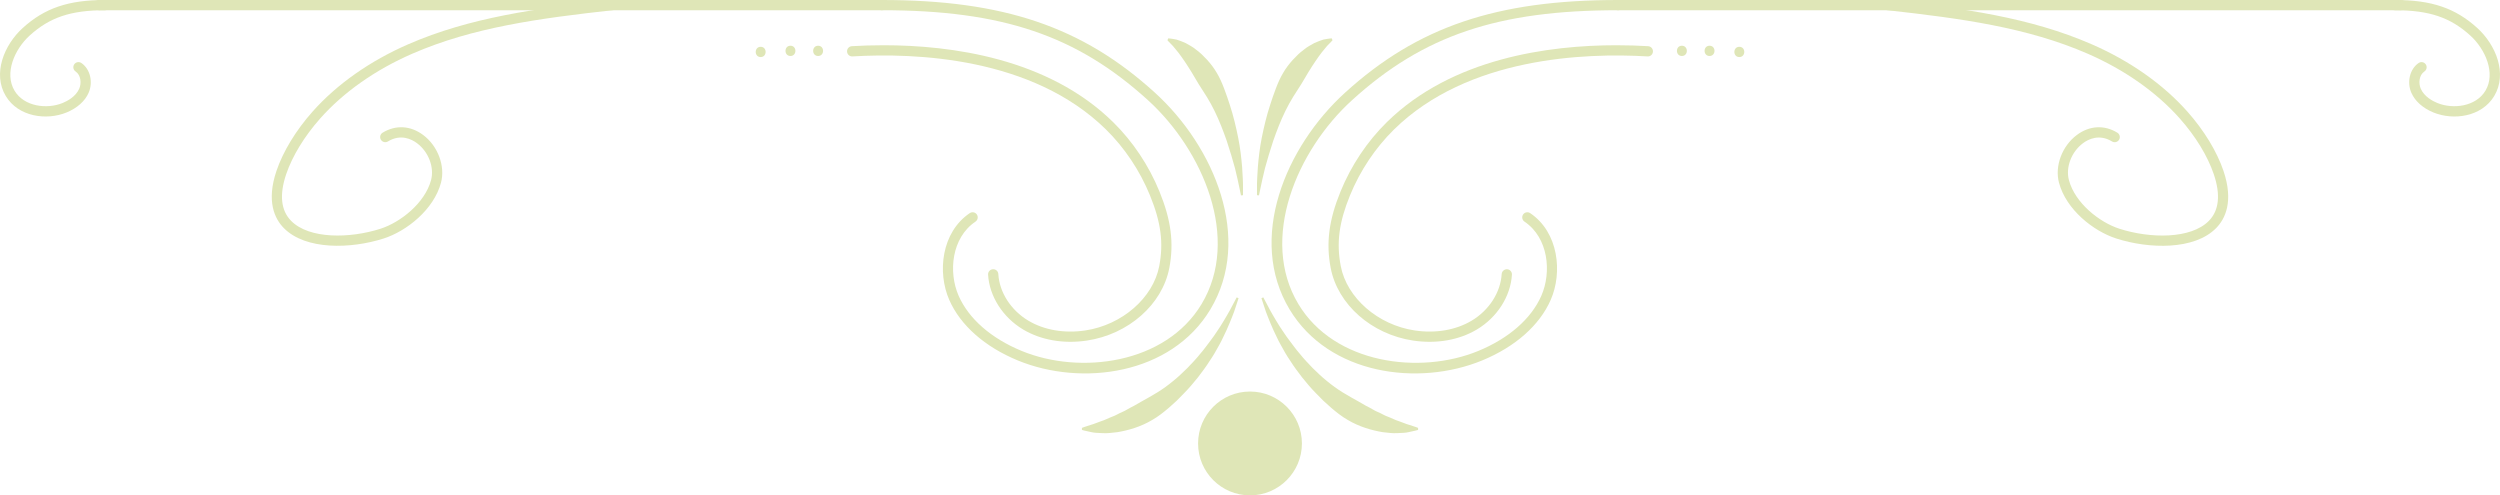 <?xml version="1.0" encoding="utf-8"?>
<!-- Generator: Adobe Illustrator 16.0.0, SVG Export Plug-In . SVG Version: 6.00 Build 0)  -->
<!DOCTYPE svg PUBLIC "-//W3C//DTD SVG 1.1//EN" "http://www.w3.org/Graphics/SVG/1.1/DTD/svg11.dtd">
<svg version="1.1" id="Capa_1" xmlns="http://www.w3.org/2000/svg" xmlns:xlink="http://www.w3.org/1999/xlink" x="0px" y="0px"
	 width="257.088px" height="50.94px" viewBox="0 0 257.088 50.94" enable-background="new 0 0 257.088 50.94" xml:space="preserve">
<g>
	<path fill="#DFE6B7" d="M10.181,0h80.514c0.291,0,0.526,0.234,0.526,0.526c0,0.292-0.235,0.527-0.526,0.527H10.181
		c-0.292,0-0.525-0.236-0.525-0.527C9.655,0.234,9.889,0,10.181,0"/>
	<path fill="#DFE6B7" d="M10.797,0c0.292,0,0.528,0.234,0.528,0.526c0,0.292-0.236,0.527-0.528,0.527
		c-3.513,0-5.688,0.73-7.753,2.607C1.492,5.074,0.42,7.541,1.499,9.333c0.98,1.632,3.334,1.923,4.949,1.255
		c0.48-0.197,1.34-0.65,1.697-1.463c0.249-0.564,0.177-1.402-0.371-1.774C7.531,7.188,7.468,6.859,7.632,6.618
		c0.161-0.239,0.49-0.304,0.732-0.142C9.272,7.09,9.6,8.439,9.111,9.549c-0.376,0.854-1.179,1.569-2.262,2.015
		c-2.063,0.85-4.968,0.452-6.254-1.688C-0.787,7.579,0.423,4.617,2.335,2.88C4.587,0.834,7.038,0,10.797,0"/>
	<path fill="#DFE6B7" d="M90.693,0c12.492,0,20.621,2.757,28.061,9.518c6.147,5.585,10.082,15.039,5.713,22.302
		c-4.041,6.724-13.242,7.947-19.802,5.246c-3.396-1.399-5.896-3.607-7.045-6.218c-1.252-2.846-0.808-6.965,2.104-8.93
		c0.241-0.162,0.568-0.1,0.731,0.141c0.162,0.243,0.099,0.569-0.143,0.732c-2.455,1.657-2.806,5.181-1.729,7.632
		c1.039,2.359,3.34,4.372,6.482,5.666c6.012,2.479,14.795,1.34,18.496-4.814c4.034-6.703,0.167-15.812-5.519-20.979
		c-7.32-6.65-14.988-9.243-27.352-9.243c-0.292,0-0.526-0.236-0.526-0.527C90.167,0.234,90.401,0,90.693,0"/>
	<path fill="#DFE6B7" d="M90.86,4.652c6.921,0,16.9,1.319,23.604,7.904c2.024,1.987,3.673,4.455,4.766,7.132
		c1.204,2.943,1.507,5.299,1.016,7.873c-0.719,3.753-4.202,6.821-8.474,7.461c-2.4,0.361-4.732-0.047-6.57-1.145
		c-2.083-1.248-3.459-3.407-3.592-5.633c-0.018-0.291,0.205-0.54,0.495-0.557c0.3-0.016,0.541,0.204,0.557,0.494
		c0.112,1.885,1.294,3.721,3.083,4.791c1.626,0.975,3.716,1.333,5.871,1.008c3.774-0.566,6.968-3.347,7.594-6.616
		c0.457-2.391,0.181-4.499-0.954-7.277c-1.04-2.545-2.606-4.888-4.529-6.777c-7.564-7.429-19.578-7.894-26.062-7.509
		c-0.3,0.02-0.541-0.204-0.558-0.495c-0.019-0.29,0.203-0.54,0.495-0.557C88.577,4.69,89.675,4.652,90.86,4.652"/>
	<path fill="#DFE6B7" d="M84.131,4.703c-0.679,0-0.681,1.055,0,1.055C84.81,5.758,84.811,4.703,84.131,4.703"/>
	<path fill="#DFE6B7" d="M81.288,4.703c-0.68,0-0.682,1.055,0,1.055C81.965,5.758,81.967,4.703,81.288,4.703"/>
	<path fill="#DFE6B7" d="M78.225,4.813c-0.679,0-0.682,1.054,0,1.054C78.901,5.866,78.904,4.813,78.225,4.813"/>
	<path fill="#DFE6B7" d="M62.94,0c0.264,0,0.493,0.199,0.523,0.468c0.032,0.29-0.178,0.55-0.467,0.583
		c-7.59,0.844-14.381,1.763-20.6,4.472c-3.796,1.655-7.069,3.957-9.467,6.658c-1.627,1.835-2.869,3.872-3.5,5.735
		c-0.714,2.116-0.543,3.73,0.512,4.798c1.847,1.877,6.023,1.826,9.193,0.807c2.045-0.657,4.562-2.633,5.194-5.001
		c0.351-1.309-0.257-2.905-1.442-3.793c-0.551-0.412-1.672-0.984-2.993-0.182c-0.25,0.151-0.572,0.071-0.724-0.177
		c-0.152-0.249-0.072-0.573,0.178-0.724c1.349-0.821,2.871-0.734,4.172,0.239c1.517,1.135,2.285,3.199,1.83,4.907
		c-0.738,2.76-3.523,4.974-5.893,5.735c-3.371,1.081-8.023,1.208-10.268-1.07c-0.932-0.946-1.82-2.733-0.759-5.877
		c0.675-1.995,1.991-4.161,3.71-6.099c2.498-2.814,5.899-5.209,9.835-6.924c6.354-2.769,13.228-3.7,20.906-4.554
		C62.901,0.001,62.922,0,62.94,0"/>
	<path fill="#DFE6B7" d="M127.616,20.094c0,0-0.059-0.285-0.162-0.781c-0.096-0.501-0.258-1.202-0.459-2.03
		c-0.226-0.831-0.509-1.788-0.843-2.797c-0.351-1.004-0.754-2.06-1.247-3.064c-0.247-0.5-0.511-0.992-0.798-1.453
		c-0.288-0.453-0.573-0.898-0.848-1.33c-0.259-0.432-0.507-0.852-0.742-1.248c-0.246-0.383-0.47-0.761-0.7-1.088
		c-0.218-0.348-0.451-0.62-0.645-0.901c-0.215-0.261-0.404-0.489-0.558-0.677c-0.346-0.34-0.559-0.585-0.559-0.585l0.081-0.195
		c0,0,0.305,0.013,0.861,0.128c0.258,0.085,0.582,0.193,0.936,0.359c0.326,0.191,0.739,0.39,1.093,0.696
		c0.39,0.281,0.752,0.637,1.117,1.033c0.357,0.396,0.707,0.846,0.994,1.343c0.297,0.494,0.532,1.038,0.745,1.598
		c0.203,0.562,0.416,1.123,0.59,1.697c0.374,1.136,0.643,2.292,0.86,3.376c0.218,1.084,0.324,2.11,0.401,2.983
		c0.051,0.884,0.104,1.61,0.091,2.116c0,0.508,0,0.799,0,0.799L127.616,20.094z"/>
	<path fill="#DFE6B7" d="M127.368,30.665c0,0-0.109,0.331-0.299,0.909c-0.096,0.289-0.2,0.642-0.373,1.036
		c-0.168,0.394-0.334,0.854-0.561,1.334c-0.234,0.472-0.455,1.005-0.756,1.535c-0.292,0.533-0.607,1.096-0.988,1.646
		c-0.352,0.567-0.772,1.117-1.199,1.68c-0.446,0.546-0.903,1.106-1.415,1.619l-0.762,0.776c-0.271,0.244-0.54,0.486-0.807,0.728
		c-0.549,0.467-1.111,0.918-1.718,1.259c-1.195,0.715-2.484,1.072-3.577,1.255c-0.558,0.062-1.059,0.132-1.514,0.101
		c-0.454-0.026-0.839-0.02-1.159-0.101c-0.637-0.122-0.98-0.23-0.98-0.23L111.262,44c0,0,0.349-0.137,0.926-0.313
		c0.289-0.07,0.628-0.232,1.012-0.361c0.39-0.111,0.801-0.341,1.256-0.508c0.23-0.081,0.453-0.22,0.69-0.332
		c0.236-0.114,0.488-0.205,0.726-0.354c0.243-0.143,0.492-0.274,0.752-0.404c0.253-0.146,0.511-0.294,0.772-0.444
		c0.536-0.281,1.075-0.612,1.632-0.939c0.552-0.342,1.087-0.73,1.602-1.154c0.521-0.415,1.001-0.883,1.473-1.344
		c0.459-0.478,0.914-0.949,1.308-1.447c0.423-0.476,0.769-0.985,1.128-1.449c0.36-0.463,0.644-0.941,0.94-1.364
		c0.284-0.428,0.504-0.841,0.723-1.199c0.221-0.355,0.379-0.692,0.526-0.959c0.284-0.539,0.448-0.846,0.448-0.846L127.368,30.665z"
		/>
	<path fill="#DFE6B7" d="M166.393,0h80.514c0.291,0,0.527,0.234,0.527,0.526c0,0.292-0.236,0.527-0.527,0.527h-80.514
		c-0.291,0-0.525-0.236-0.525-0.527C165.867,0.234,166.102,0,166.393,0"/>
	<path fill="#DFE6B7" d="M246.291,0c3.758,0,6.209,0.834,8.463,2.88c1.91,1.737,3.121,4.698,1.738,6.996
		c-1.285,2.14-4.189,2.539-6.256,1.688c-1.082-0.446-1.885-1.161-2.26-2.015c-0.49-1.108-0.16-2.458,0.746-3.071
		c0.24-0.166,0.57-0.099,0.732,0.14c0.164,0.241,0.1,0.569-0.141,0.731c-0.549,0.373-0.621,1.211-0.373,1.775
		c0.357,0.813,1.217,1.266,1.697,1.463c1.615,0.668,3.971,0.377,4.951-1.255c1.078-1.792,0.006-4.259-1.547-5.672
		c-2.064-1.877-4.238-2.607-7.752-2.607c-0.293,0-0.527-0.236-0.527-0.527C245.764,0.234,245.998,0,246.291,0"/>
	<path fill="#DFE6B7" d="M166.393,0c0.293,0,0.527,0.234,0.527,0.526c0,0.292-0.234,0.527-0.527,0.527
		c-12.361,0-20.031,2.593-27.35,9.243c-5.688,5.167-9.551,14.276-5.52,20.979c3.699,6.154,12.48,7.293,18.498,4.814
		c3.139-1.294,5.441-3.307,6.48-5.666c1.078-2.451,0.727-5.976-1.729-7.632c-0.242-0.164-0.305-0.49-0.143-0.732
		c0.162-0.241,0.488-0.303,0.73-0.141c2.912,1.965,3.357,6.084,2.105,8.93c-1.148,2.612-3.65,4.819-7.045,6.218
		c-6.561,2.7-15.758,1.478-19.803-5.246c-4.368-7.263-0.432-16.717,5.715-22.302C145.771,2.757,153.9,0,166.393,0"/>
	<path fill="#DFE6B7" d="M166.227,4.652c1.188,0,2.283,0.038,3.258,0.097c0.291,0.017,0.512,0.267,0.496,0.557
		c-0.018,0.291-0.26,0.518-0.559,0.495c-6.482-0.383-18.496,0.081-26.063,7.509c-1.922,1.889-3.488,4.231-4.529,6.777
		c-1.135,2.779-1.41,4.887-0.953,7.277c0.625,3.27,3.82,6.05,7.594,6.616c2.158,0.325,4.244-0.033,5.873-1.008
		c1.789-1.07,2.969-2.906,3.082-4.791c0.018-0.289,0.27-0.5,0.557-0.494c0.291,0.017,0.512,0.267,0.496,0.557
		c-0.135,2.228-1.512,4.386-3.594,5.633c-1.836,1.098-4.168,1.506-6.57,1.145c-4.271-0.64-7.754-3.708-8.473-7.461
		c-0.492-2.573-0.189-4.928,1.014-7.873c1.092-2.677,2.742-5.145,4.766-7.132C149.326,5.973,159.307,4.652,166.227,4.652"/>
	<path fill="#DFE6B7" d="M172.957,4.703c-0.68,0-0.68,1.055,0,1.055S173.637,4.703,172.957,4.703"/>
	<path fill="#DFE6B7" d="M175.801,4.703c-0.68,0-0.68,1.055,0,1.055C176.479,5.758,176.482,4.703,175.801,4.703"/>
	<path fill="#DFE6B7" d="M178.863,4.813c-0.678,0-0.68,1.054,0,1.054S179.545,4.813,178.863,4.813"/>
	<path fill="#DFE6B7" d="M194.146,0c0.02,0,0.041,0.001,0.059,0.003c7.678,0.854,14.551,1.785,20.906,4.554
		c3.936,1.715,7.338,4.11,9.834,6.924c1.719,1.938,3.035,4.103,3.709,6.099c1.061,3.144,0.174,4.931-0.758,5.877
		c-2.246,2.28-6.896,2.151-10.268,1.07c-2.369-0.762-5.154-2.976-5.891-5.735c-0.457-1.708,0.313-3.772,1.83-4.907
		c1.299-0.973,2.82-1.062,4.172-0.239c0.248,0.151,0.326,0.476,0.176,0.724s-0.475,0.329-0.725,0.177
		c-1.316-0.802-2.439-0.23-2.99,0.182c-1.188,0.888-1.793,2.484-1.443,3.793c0.633,2.369,3.148,4.344,5.193,5.001
		c3.17,1.018,7.348,1.069,9.195-0.807c1.053-1.068,1.225-2.683,0.51-4.798c-0.631-1.865-1.871-3.902-3.5-5.735
		c-2.396-2.701-5.67-5.003-9.465-6.658c-6.221-2.709-13.012-3.628-20.602-4.472c-0.289-0.034-0.498-0.294-0.465-0.583
		C193.654,0.199,193.883,0,194.146,0"/>
	<path fill="#DFE6B7" d="M129.262,20.071c0,0,0-0.29,0.002-0.797c-0.016-0.506,0.037-1.232,0.09-2.117
		c0.074-0.874,0.182-1.898,0.398-2.983c0.219-1.083,0.486-2.24,0.861-3.377c0.172-0.572,0.385-1.135,0.59-1.697
		c0.213-0.558,0.449-1.102,0.746-1.598c0.285-0.498,0.637-0.945,0.994-1.343c0.365-0.396,0.729-0.752,1.115-1.032
		c0.355-0.307,0.766-0.505,1.094-0.696c0.354-0.167,0.678-0.274,0.938-0.36c0.555-0.114,0.859-0.127,0.859-0.127l0.082,0.195
		c0,0-0.213,0.245-0.559,0.584c-0.154,0.188-0.344,0.417-0.559,0.679c-0.195,0.282-0.428,0.554-0.643,0.901
		c-0.232,0.326-0.457,0.703-0.701,1.088c-0.236,0.396-0.486,0.813-0.742,1.247c-0.275,0.432-0.561,0.877-0.85,1.33
		c-0.287,0.463-0.549,0.953-0.797,1.453c-0.494,1.004-0.896,2.061-1.246,3.063c-0.334,1.009-0.617,1.967-0.844,2.797
		c-0.199,0.828-0.361,1.53-0.459,2.031c-0.104,0.497-0.162,0.78-0.162,0.78L129.262,20.071z"/>
	<path fill="#DFE6B7" d="M129.912,30.582c0,0,0.164,0.307,0.449,0.846c0.146,0.267,0.305,0.604,0.525,0.958
		c0.219,0.359,0.439,0.771,0.723,1.2c0.297,0.423,0.58,0.901,0.941,1.363c0.359,0.464,0.705,0.973,1.127,1.449
		c0.395,0.498,0.85,0.969,1.307,1.447c0.473,0.461,0.953,0.929,1.475,1.344c0.514,0.424,1.049,0.812,1.602,1.154
		c0.557,0.327,1.094,0.659,1.629,0.939c0.264,0.15,0.521,0.299,0.773,0.444c0.26,0.13,0.512,0.262,0.752,0.404
		c0.238,0.149,0.49,0.241,0.729,0.354c0.234,0.111,0.459,0.251,0.688,0.331c0.457,0.168,0.867,0.397,1.256,0.509
		c0.387,0.129,0.725,0.291,1.014,0.363c0.576,0.173,0.924,0.312,0.924,0.312l0.004,0.21c0,0-0.346,0.109-0.982,0.231
		c-0.32,0.081-0.703,0.074-1.158,0.101c-0.457,0.032-0.959-0.039-1.514-0.101c-1.092-0.184-2.383-0.541-3.578-1.255
		c-0.605-0.342-1.17-0.792-1.717-1.259c-0.268-0.242-0.537-0.484-0.807-0.729l-0.764-0.775c-0.51-0.513-0.969-1.072-1.412-1.619
		c-0.428-0.562-0.848-1.113-1.201-1.68c-0.381-0.55-0.697-1.112-0.986-1.646c-0.303-0.53-0.523-1.063-0.76-1.535
		c-0.225-0.479-0.393-0.94-0.559-1.334c-0.172-0.394-0.277-0.747-0.373-1.036c-0.191-0.579-0.299-0.91-0.299-0.91L129.912,30.582z"
		/>
	<circle fill="#DFE6B7" cx="128.544" cy="45.602" r="5.339"/>
</g>
</svg>

